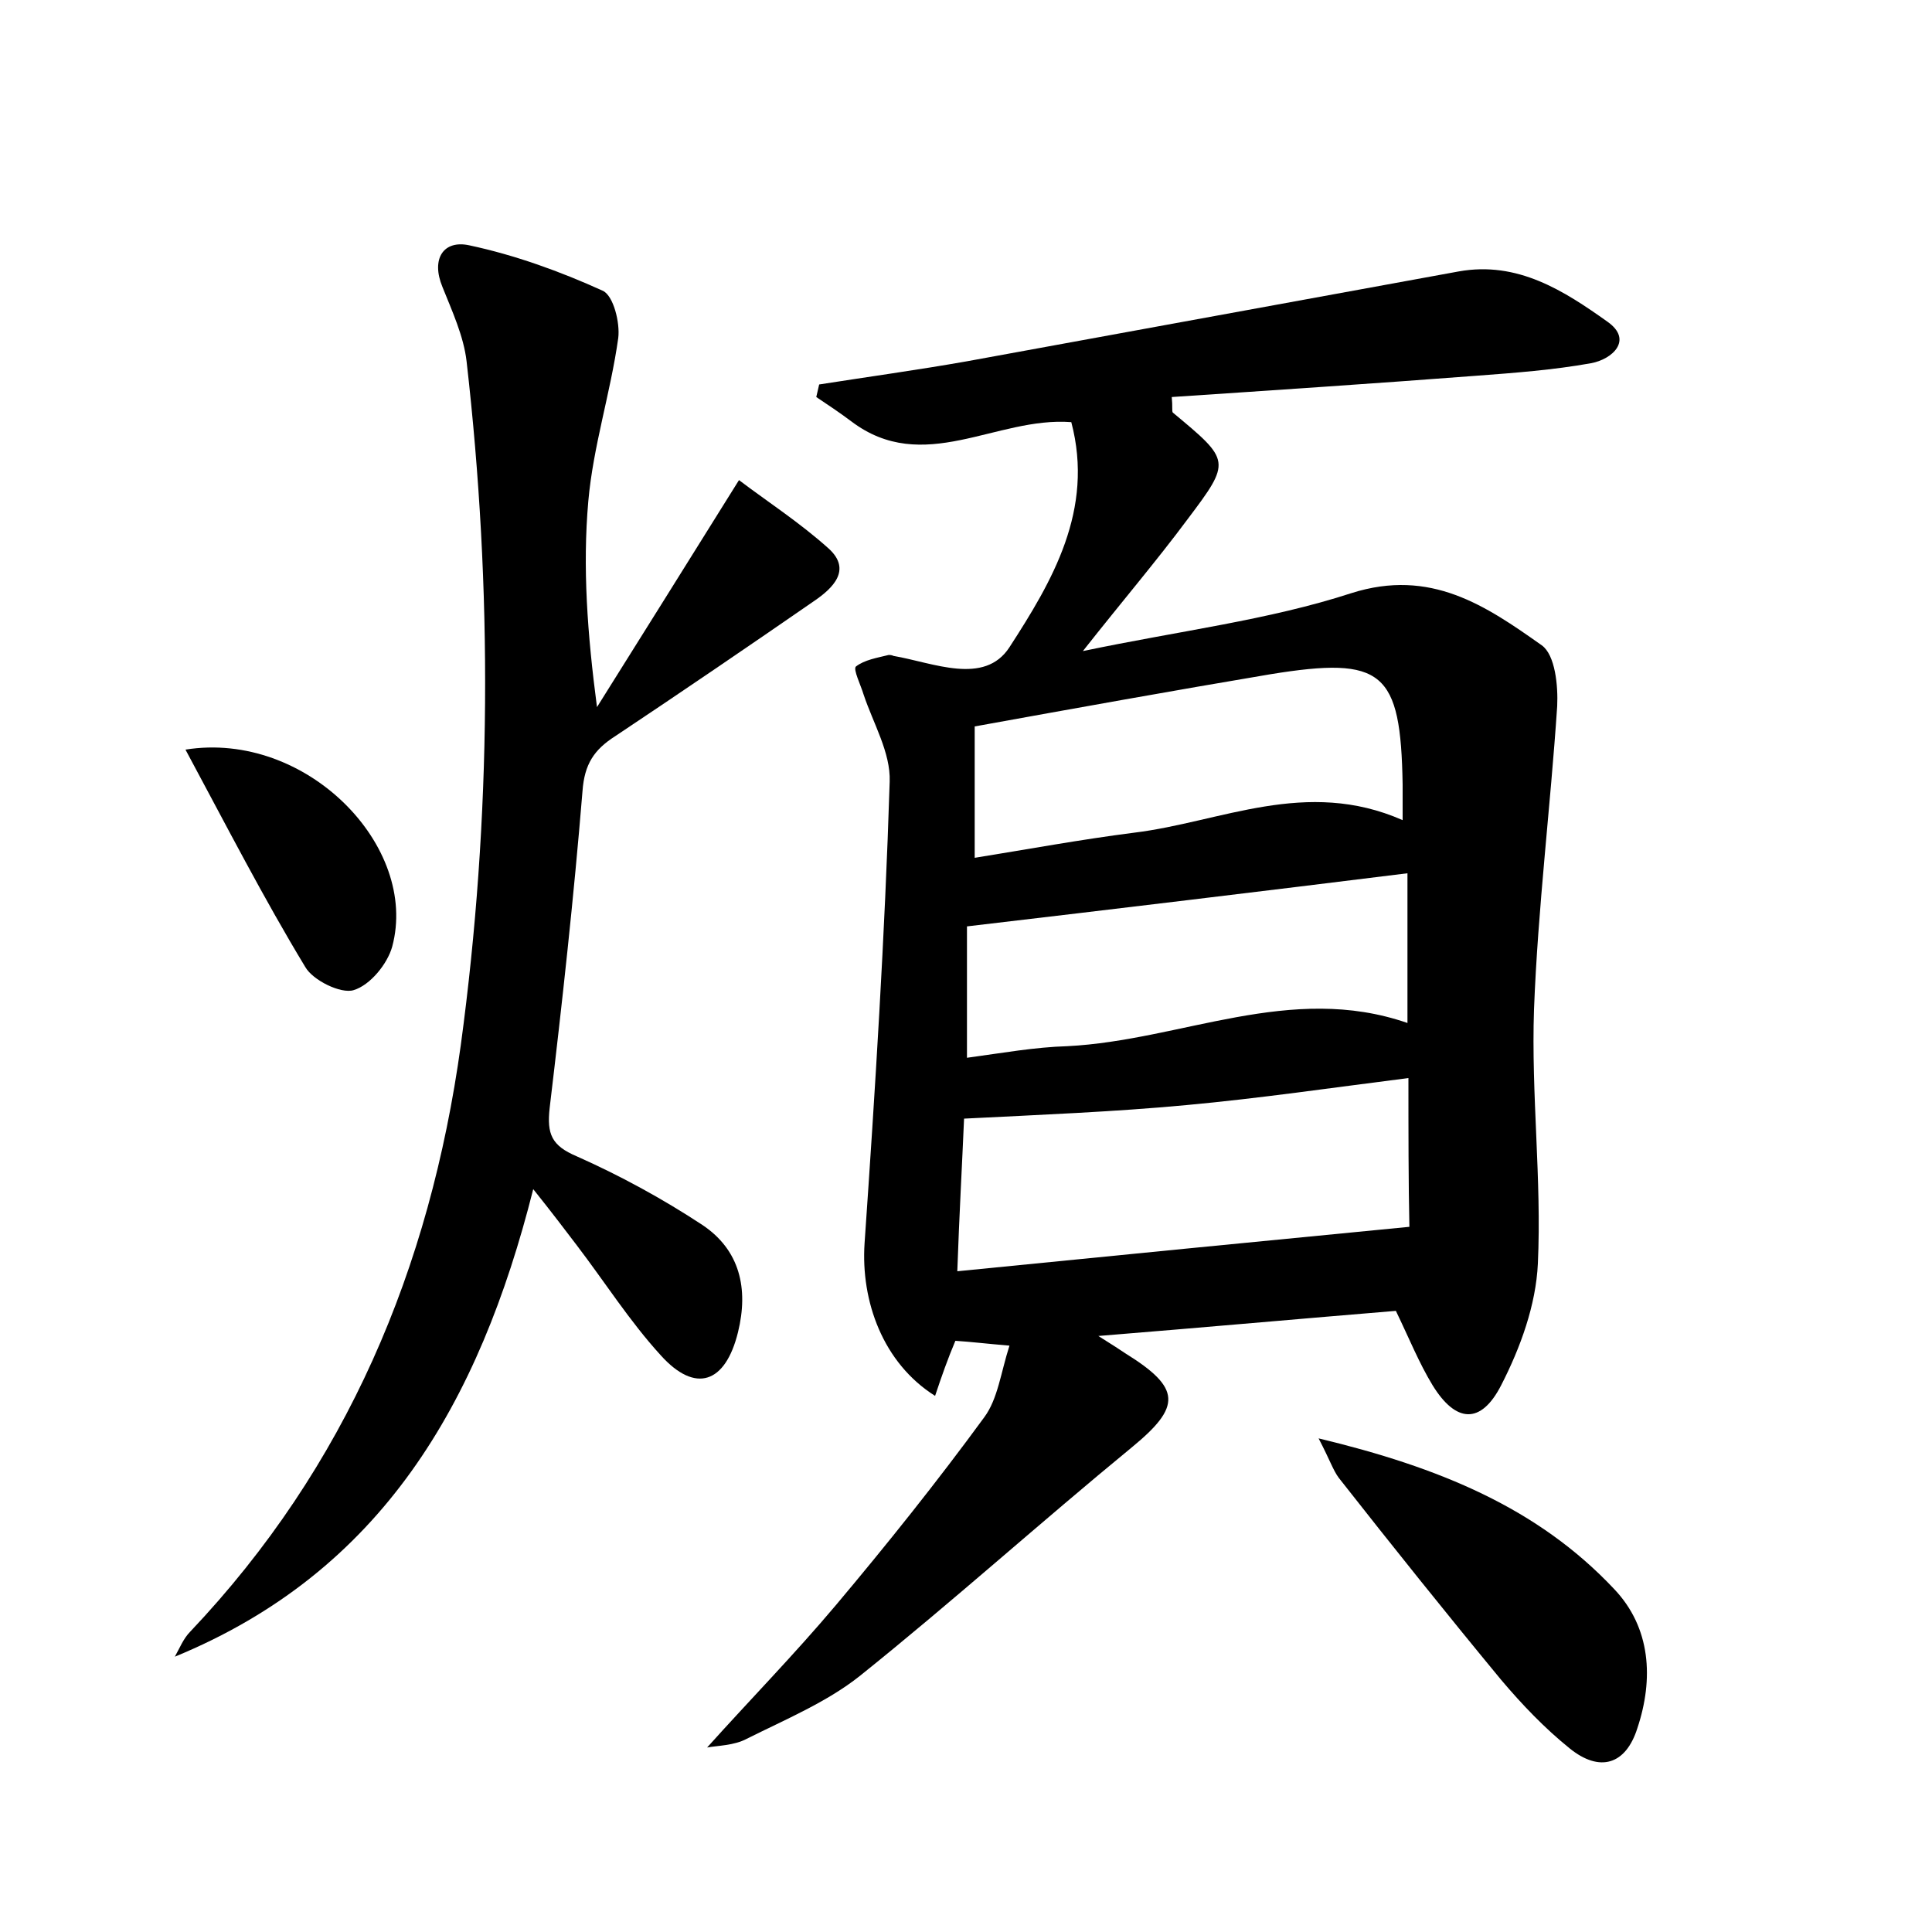 <?xml version="1.0" encoding="utf-8"?>
<!-- Generator: Adobe Illustrator 22.0.0, SVG Export Plug-In . SVG Version: 6.00 Build 0)  -->
<svg version="1.1" id="图层_1" xmlns="http://www.w3.org/2000/svg" xmlns:xlink="http://www.w3.org/1999/xlink" x="0px" y="0px"
	 viewBox="0 0 200 200" style="enable-background:new 0 0 200 200;" xml:space="preserve">
<style type="text/css">
	.st0{fill:#FFFFFF;}
</style>
<g>
	
	<path d="M96.8,144.5c-5.4-3.4-7.7-9.8-7.3-15.8c1.1-15.9,2.1-31.8,2.6-47.8c0.1-3-1.7-6-2.7-9c-0.3-1-1.1-2.6-0.8-2.9
		c0.9-0.7,2.2-0.9,3.4-1.2c0.1,0,0.3,0,0.5,0.1c4.1,0.7,9.4,3.1,12-0.9c4.4-6.8,8.8-14.2,6.4-23.3c-7.8-0.6-15.3,5.6-22.8-0.1
		c-1.2-0.9-2.4-1.7-3.6-2.5c0.1-0.4,0.2-0.9,0.3-1.3c5.1-0.8,10.2-1.5,15.3-2.4c17-3.1,33.9-6.2,50.9-9.3c6.1-1.1,10.9,2,15.4,5.2
		c2.7,1.9,0.5,3.9-1.7,4.3c-3.9,0.7-7.9,1-11.9,1.3c-10.5,0.8-21,1.5-31.5,2.2c0.1,1,0,1.4,0.1,1.6c6,5,6.1,5,1.5,11.1
		c-3.2,4.3-6.7,8.4-10.8,13.6c10-2.1,19.2-3.2,27.8-6c8.2-2.6,13.9,1.3,19.7,5.4c1.4,1,1.7,4.2,1.6,6.3c-0.7,10.5-2,20.9-2.4,31.4
		c-0.3,8.8,0.8,17.6,0.4,26.3c-0.2,4.3-1.8,8.7-3.8,12.6c-2.1,4.1-4.7,3.9-7.1,0c-1.4-2.3-2.4-4.8-3.8-7.7
		c-9.7,0.8-19.7,1.7-30.8,2.6c1.6,1,2.2,1.4,2.8,1.8c5.8,3.6,5.8,5.5,0.7,9.7c-9.5,7.8-18.6,16-28.2,23.7c-3.4,2.7-7.7,4.5-11.7,6.5
		c-1.3,0.7-3,0.7-4.1,0.9c4.4-4.9,9-9.6,13.3-14.7c5.3-6.3,10.5-12.8,15.4-19.5c1.4-1.9,1.7-4.6,2.6-7.4c-2.4-0.2-4-0.4-5.6-0.5
		C98.1,140.7,97.5,142.4,96.8,144.5z M145.8,111.6c-7.9,1-15.4,2.1-23,2.8c-7.5,0.7-15.1,1-23,1.4c-0.2,4.7-0.5,10-0.7,15.8
		c16.1-1.6,31.3-3.1,46.8-4.6C145.8,122.5,145.8,117.1,145.8,111.6z M100.1,109.5c3.7-0.5,7-1.1,10.4-1.2
		c11.8-0.6,23.1-6.6,35.2-2.4c0-5.4,0-10.4,0-15.5c-15.3,1.9-30.3,3.7-45.6,5.5C100.1,99.8,100.1,104.3,100.1,109.5z M145.2,84.9
		c0-1.8,0-2.7,0-3.7c-0.2-11.7-2-13.3-13.7-11.4c-10.1,1.7-20.1,3.5-30.6,5.4c0,4.2,0,8.6,0,13.6c5.6-0.9,11-1.9,16.5-2.6
		C126.4,85.1,135.2,80.5,145.2,84.9z"/>
	<path d="M55.2,123.1c-5.6,22.2-15.7,39.6-37.1,48.4c0.5-0.9,0.9-1.9,1.6-2.6c16.2-17.1,24.8-37.6,28-60.7
		C50.9,84.6,51,61,48.3,37.4c-0.3-2.6-1.5-5.2-2.5-7.7c-1.2-2.9,0.1-4.9,2.8-4.3c4.7,1,9.4,2.7,13.8,4.7c1.1,0.5,1.8,3.3,1.6,4.9
		c-0.8,5.7-2.6,11.2-3.1,16.9c-0.6,6.8-0.1,13.7,0.9,21.3c4.7-7.5,9.4-15,14.7-23.5c2.9,2.2,6.3,4.4,9.3,7.1
		c2.4,2.2,0.4,4.1-1.5,5.4c-6.8,4.7-13.7,9.4-20.6,14c-2.2,1.4-3.2,2.9-3.4,5.7c-0.9,11-2.1,21.9-3.4,32.8c-0.3,2.7,0.2,3.9,2.8,5
		c4.5,2,8.9,4.4,13,7.1c3.9,2.6,4.8,6.6,3.7,11.1c-1.3,5.3-4.4,6.4-8,2.4c-3.2-3.5-5.8-7.6-8.7-11.4
		C58.4,127.2,57.2,125.6,55.2,123.1z"/>
	<path d="M136.5,148.9c12.5,3,22.7,7.2,30.6,15.6c3.8,4,4.1,9.3,2.4,14.4c-1.2,3.8-3.9,4.6-7,2.1c-2.6-2.1-4.9-4.5-7.1-7.1
		c-5.7-6.9-11.3-13.9-16.8-20.9C138,152.2,137.7,151.2,136.5,148.9z"/>
	<path d="M19.2,77.6c12.5-2,24.2,10,21.4,20.4c-0.5,1.8-2.3,4-4,4.5c-1.3,0.4-4.2-1-5-2.4C27.3,93,23.5,85.6,19.2,77.6z"/>
	
	
	
</g>
</svg>
